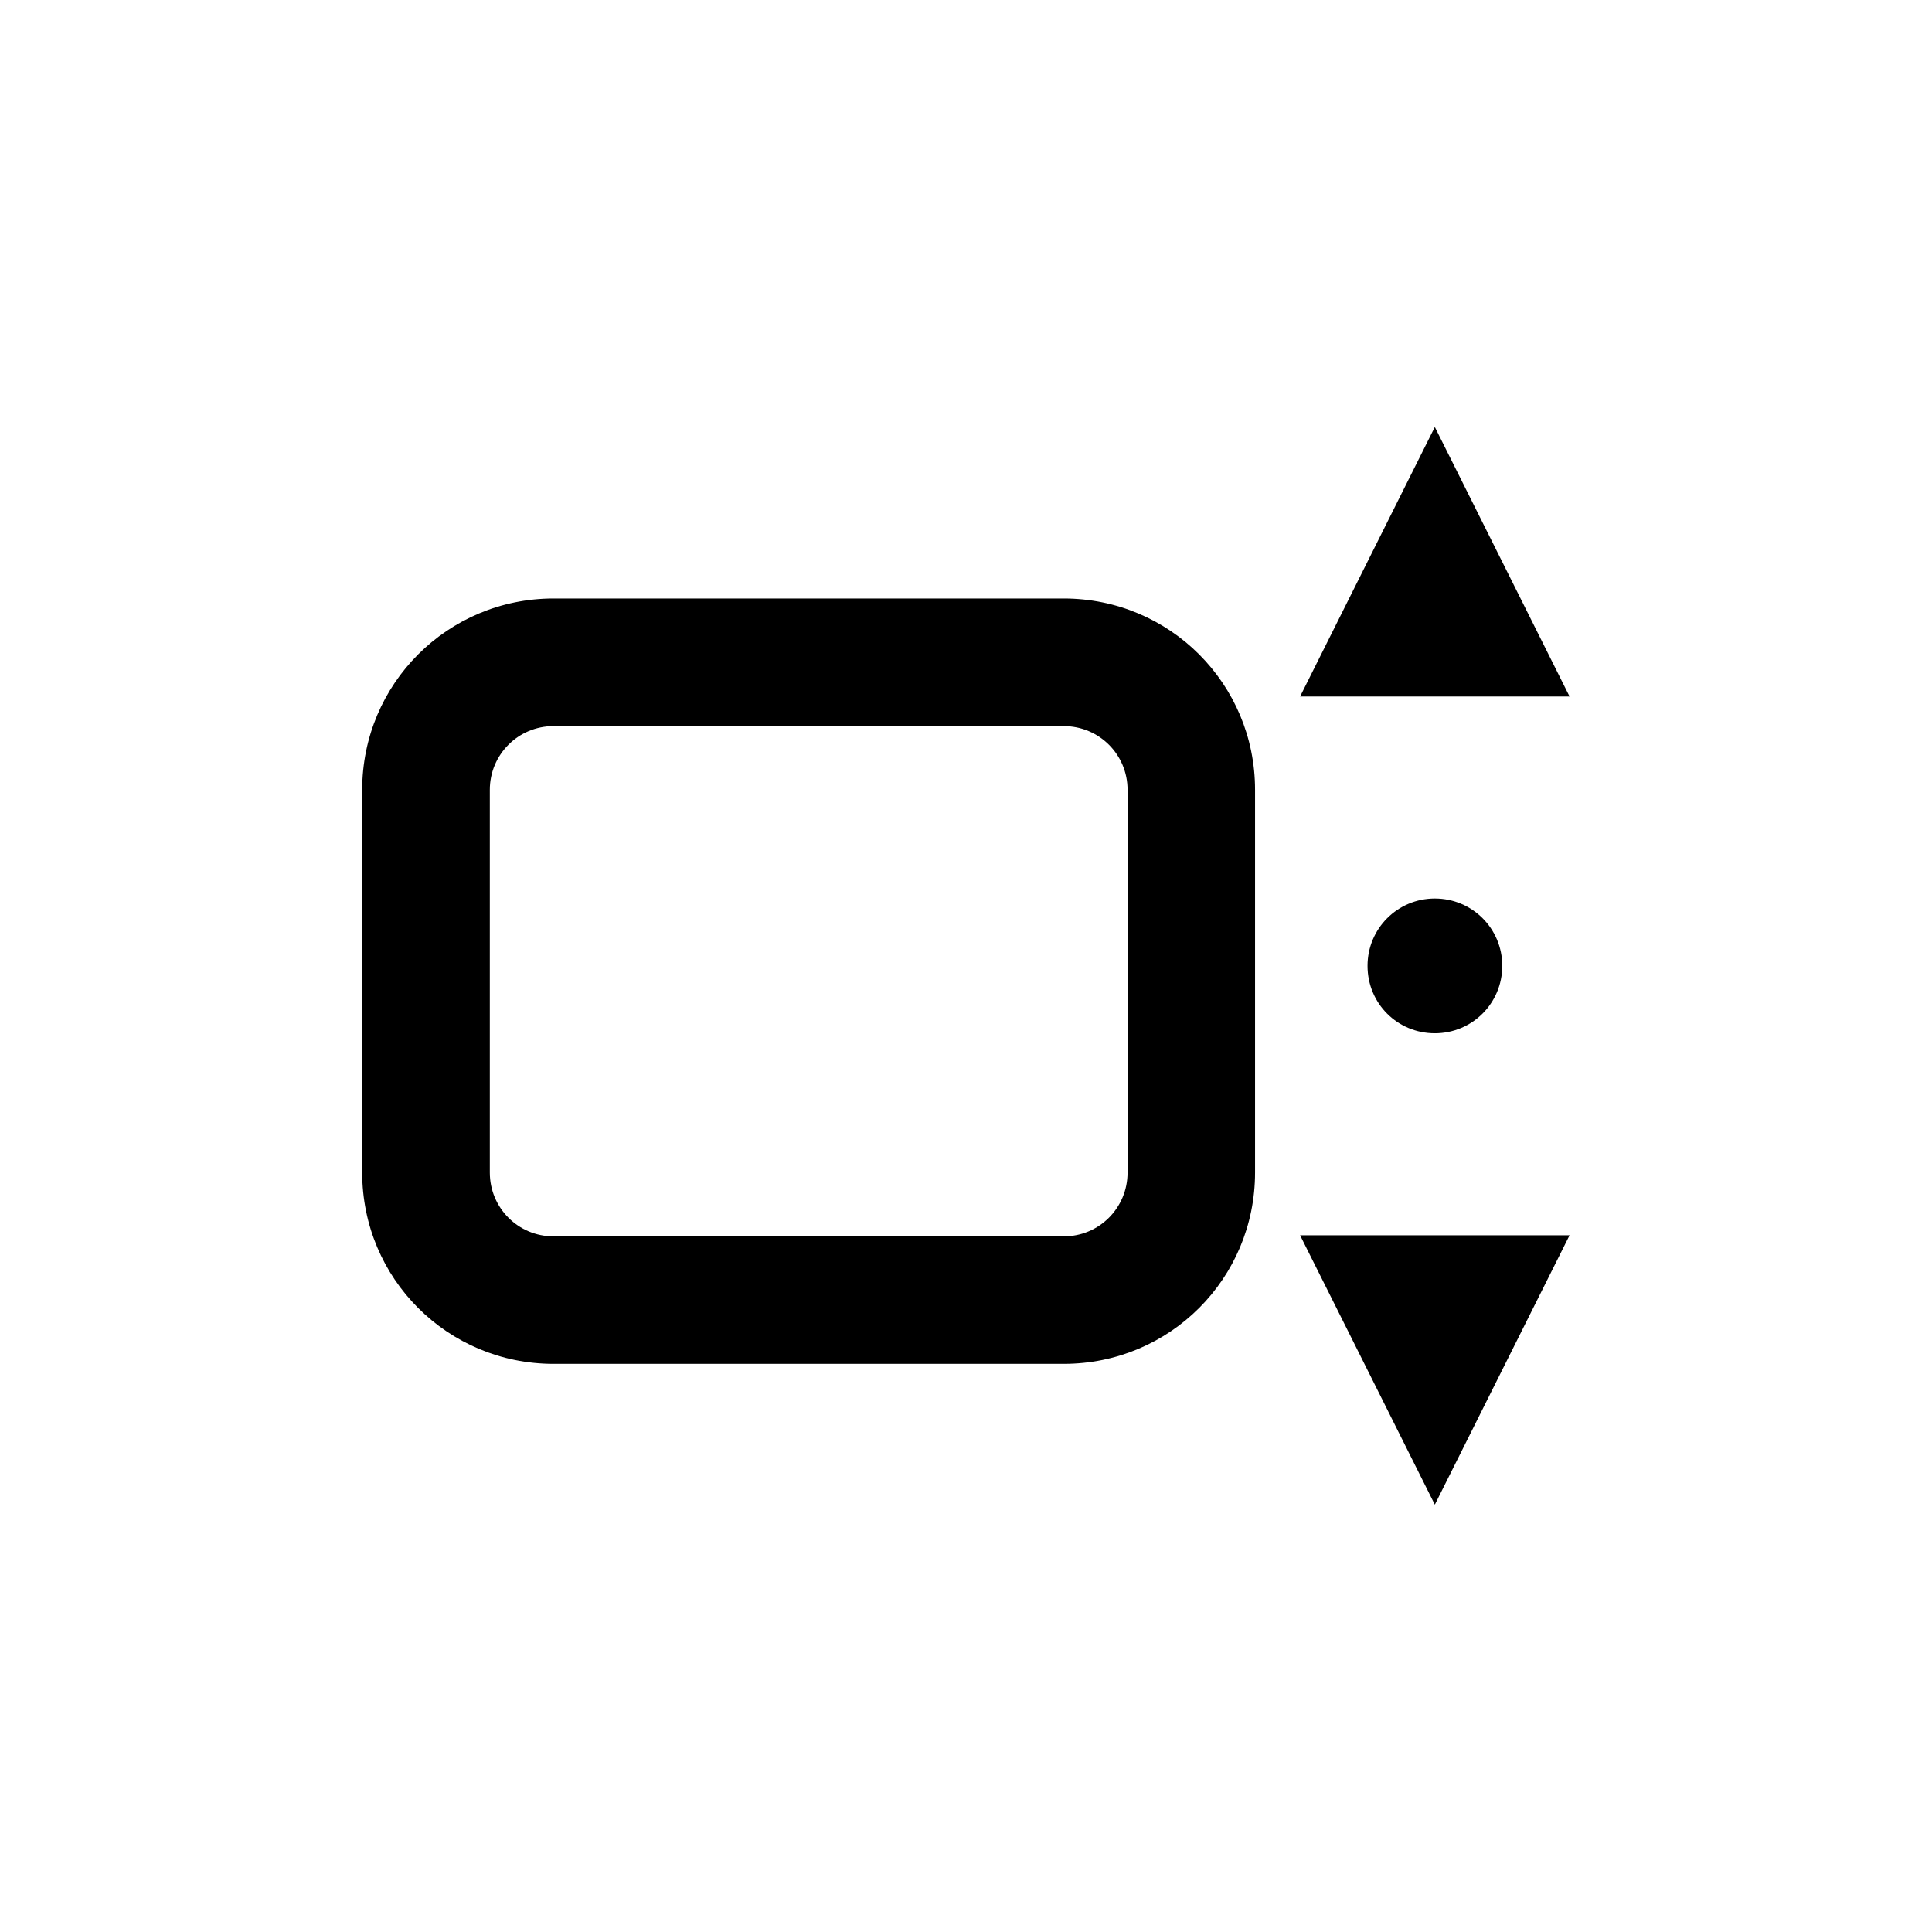 <?xml version='1.0' encoding='UTF-8'?>
<svg xmlns:inkscape="http://www.inkscape.org/namespaces/inkscape" xmlns:sodipodi="http://sodipodi.sourceforge.net/DTD/sodipodi-0.dtd" xmlns="http://www.w3.org/2000/svg" xmlns:svg="http://www.w3.org/2000/svg" xmlns:rdf="http://www.w3.org/1999/02/22-rdf-syntax-ns#" xmlns:cc="http://creativecommons.org/ns#" xmlns:dc="http://purl.org/dc/elements/1.1/" width="64" height="64" version="1.1" viewBox="0 0 16.933 16.933" id="svg7" sodipodi:docname="preferences-scroll.svg" inkscape:version="1.4.2 (ebf0e940d0, 2025-05-08)">
  <sodipodi:namedview id="namedview7" pagecolor="#9c4444" bordercolor="#000000" borderopacity="0.25" inkscape:showpageshadow="2" inkscape:pageopacity="0.0" inkscape:pagecheckerboard="0" inkscape:deskcolor="#d1d1d1" inkscape:zoom="6.15625" inkscape:cx="15.756345" inkscape:cy="29.64467" inkscape:window-width="1226" inkscape:window-height="669" inkscape:window-x="0" inkscape:window-y="0" inkscape:window-maximized="0" inkscape:current-layer="svg7" showgrid="false"/>
  <defs id="defs2">
    <style id="current-color-scheme" type="text/css">.ColorScheme-Text {color:#000000} .ColorScheme-Highlight {color:#3b4252}</style>
  </defs>
  <path id="path214" style="fill:currentColor;stroke-width:1.005" class="ColorScheme-Text" d="M 12.146 4.752 L 11.141 6.762 L 13.151 6.762 L 12.146 4.752 z M 5.572 6.031 C 4.782 6.031 4.145 6.668 4.145 7.458 L 4.145 10.313 C 4.145 11.104 4.782 11.74 5.572 11.74 L 9.378 11.74 C 10.169 11.74 10.805 11.104 10.805 10.313 L 10.805 7.458 C 10.805 6.668 10.169 6.031 9.378 6.031 L 5.572 6.031 z M 5.572 6.983 L 9.378 6.983 C 9.642 6.983 9.854 7.195 9.854 7.458 L 9.854 10.313 C 9.854 10.577 9.642 10.789 9.378 10.789 L 5.572 10.789 C 5.309 10.789 5.097 10.577 5.097 10.313 L 5.097 7.458 C 5.097 7.195 5.309 6.983 5.572 6.983 z M 12.146 8.269 C 11.868 8.269 11.644 8.493 11.644 8.771 C 11.644 9.053 11.868 9.274 12.146 9.274 C 12.425 9.274 12.649 9.05 12.649 8.771 C 12.649 8.493 12.425 8.269 12.146 8.269 z M 11.141 10.781 L 12.146 12.79 L 13.151 10.781 L 11.141 10.781 z " transform="matrix(1.175,0,0,1.175,-1.696,-1.841)"/>
</svg>
